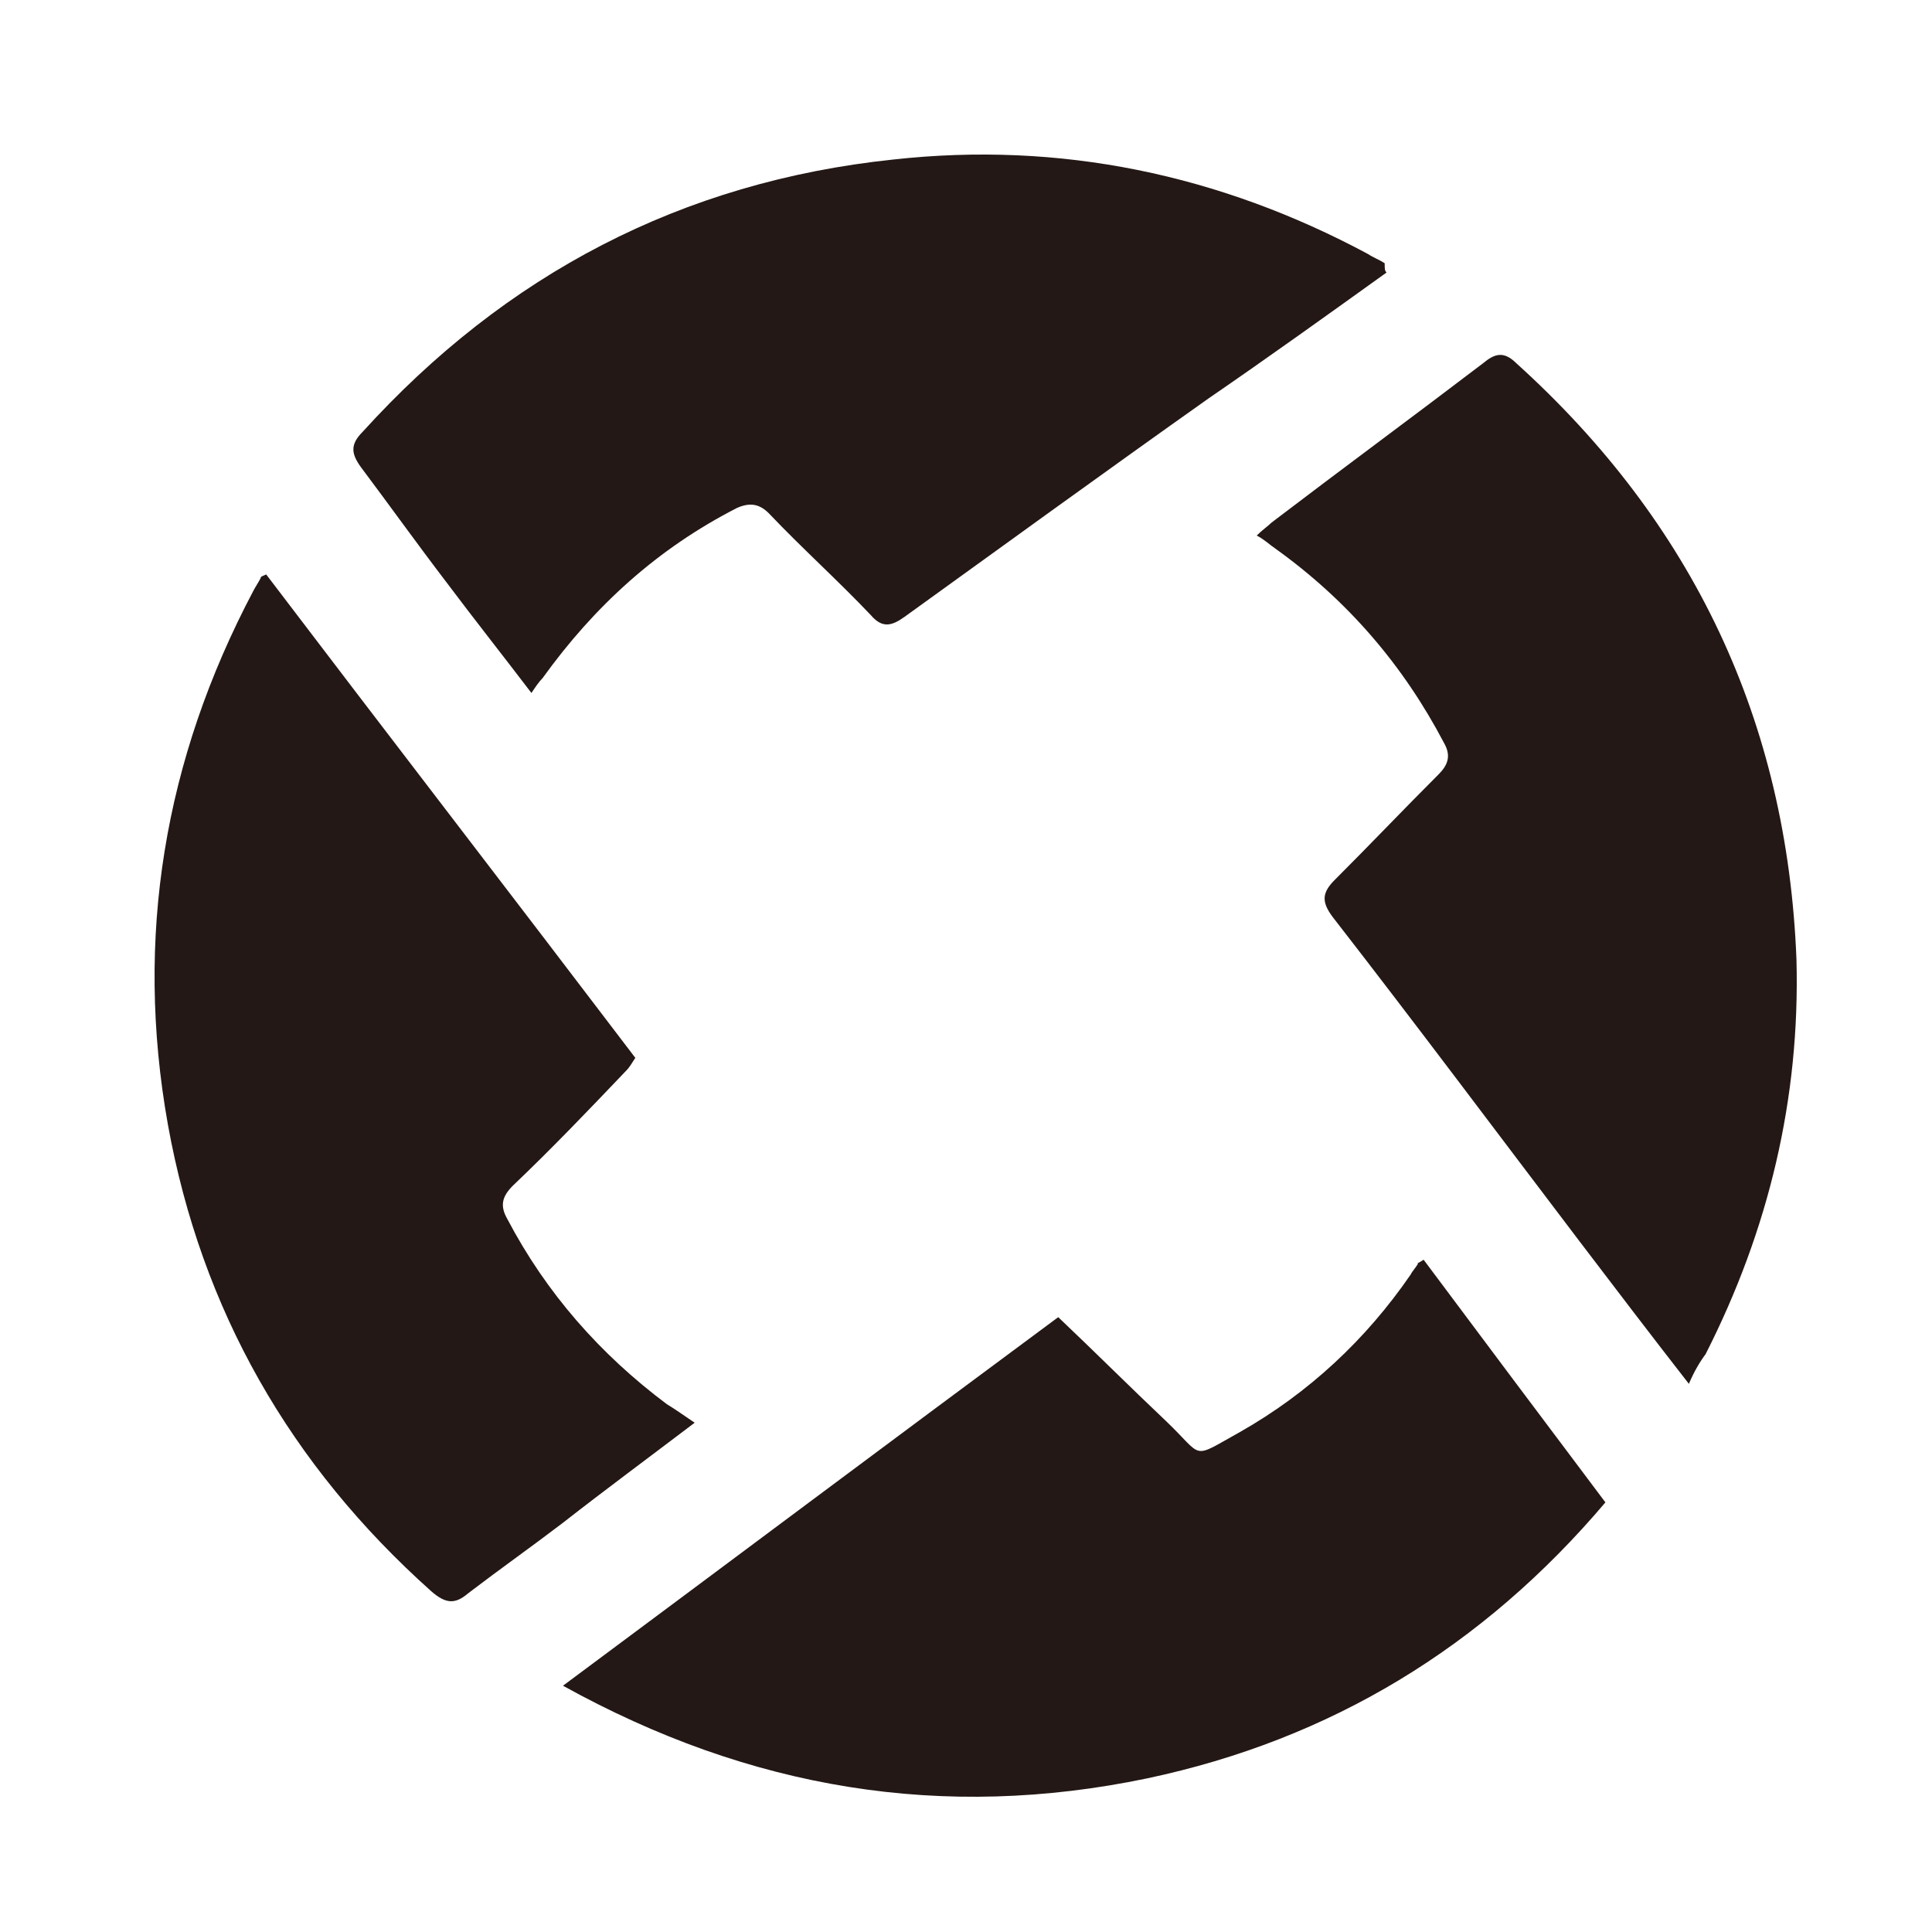 <svg width="100" height="100" viewBox="0 0 100 100" fill="none" xmlns="http://www.w3.org/2000/svg">
  <rect width="100" height="100" fill="white" />
  <path
    d="M73.687 65.204C76.76 69.326 79.928 73.544 83.096 77.763C76.76 85.24 68.887 90.034 59.382 92.047C48.821 94.252 38.836 92.622 29.14 87.253C37.78 80.83 46.229 74.503 54.774 68.176C56.694 69.997 58.518 71.819 60.342 73.544C62.358 75.462 61.59 75.558 64.182 74.12C67.735 72.106 70.711 69.326 73.015 65.971C73.111 65.779 73.303 65.587 73.399 65.396C73.303 65.396 73.399 65.396 73.687 65.204ZM35.956 73.64C33.556 75.462 31.348 77.091 29.14 78.817C27.507 80.063 25.875 81.214 24.243 82.46C23.571 83.035 23.091 83.035 22.323 82.364C15.026 75.845 10.418 67.792 8.69 58.206C6.962 48.523 8.498 39.32 13.106 30.596C13.202 30.404 13.394 30.116 13.49 29.925C13.49 29.829 13.586 29.829 13.778 29.733C20.115 38.073 26.547 46.414 32.884 54.754C32.692 55.042 32.596 55.234 32.404 55.425C30.484 57.439 28.563 59.452 26.547 61.369C25.971 61.944 25.875 62.424 26.259 63.095C28.275 66.93 31.06 70.093 34.516 72.681C34.996 72.969 35.38 73.257 35.956 73.64ZM71.767 14.106C68.695 16.311 65.623 18.516 62.55 20.625C57.27 24.364 51.989 28.199 46.805 31.938C46.133 32.417 45.653 32.513 45.077 31.842C43.349 30.02 41.525 28.391 39.796 26.569C39.316 26.09 38.836 25.994 38.164 26.282C34.036 28.391 30.772 31.363 28.083 35.101C27.891 35.293 27.699 35.581 27.507 35.868C25.971 33.855 24.531 32.034 23.091 30.116C21.555 28.103 20.115 26.09 18.675 24.172C18.195 23.501 18.099 23.022 18.771 22.351C26.163 14.202 35.284 9.409 46.229 8.258C54.87 7.3 63.126 9.025 70.807 13.148C71.095 13.339 71.383 13.435 71.671 13.627C71.671 13.915 71.671 14.011 71.767 14.106ZM87.416 71.627C85.4 69.039 83.576 66.642 81.752 64.245C77.528 58.685 73.303 53.029 68.983 47.468C68.407 46.701 68.407 46.222 69.079 45.551C70.903 43.73 72.631 41.908 74.455 40.087C74.935 39.607 75.127 39.128 74.743 38.457C72.631 34.43 69.751 31.075 66.007 28.391C65.719 28.199 65.43 27.911 65.046 27.72C65.335 27.432 65.623 27.24 65.814 27.049C69.463 24.268 73.111 21.584 76.76 18.804C77.335 18.325 77.816 18.133 78.488 18.804C87.608 27.049 92.505 37.306 92.985 49.673C93.177 56.863 91.545 63.67 88.28 70.093C87.992 70.477 87.704 70.956 87.416 71.627Z"
    fill="#231815"
  />
</svg>
